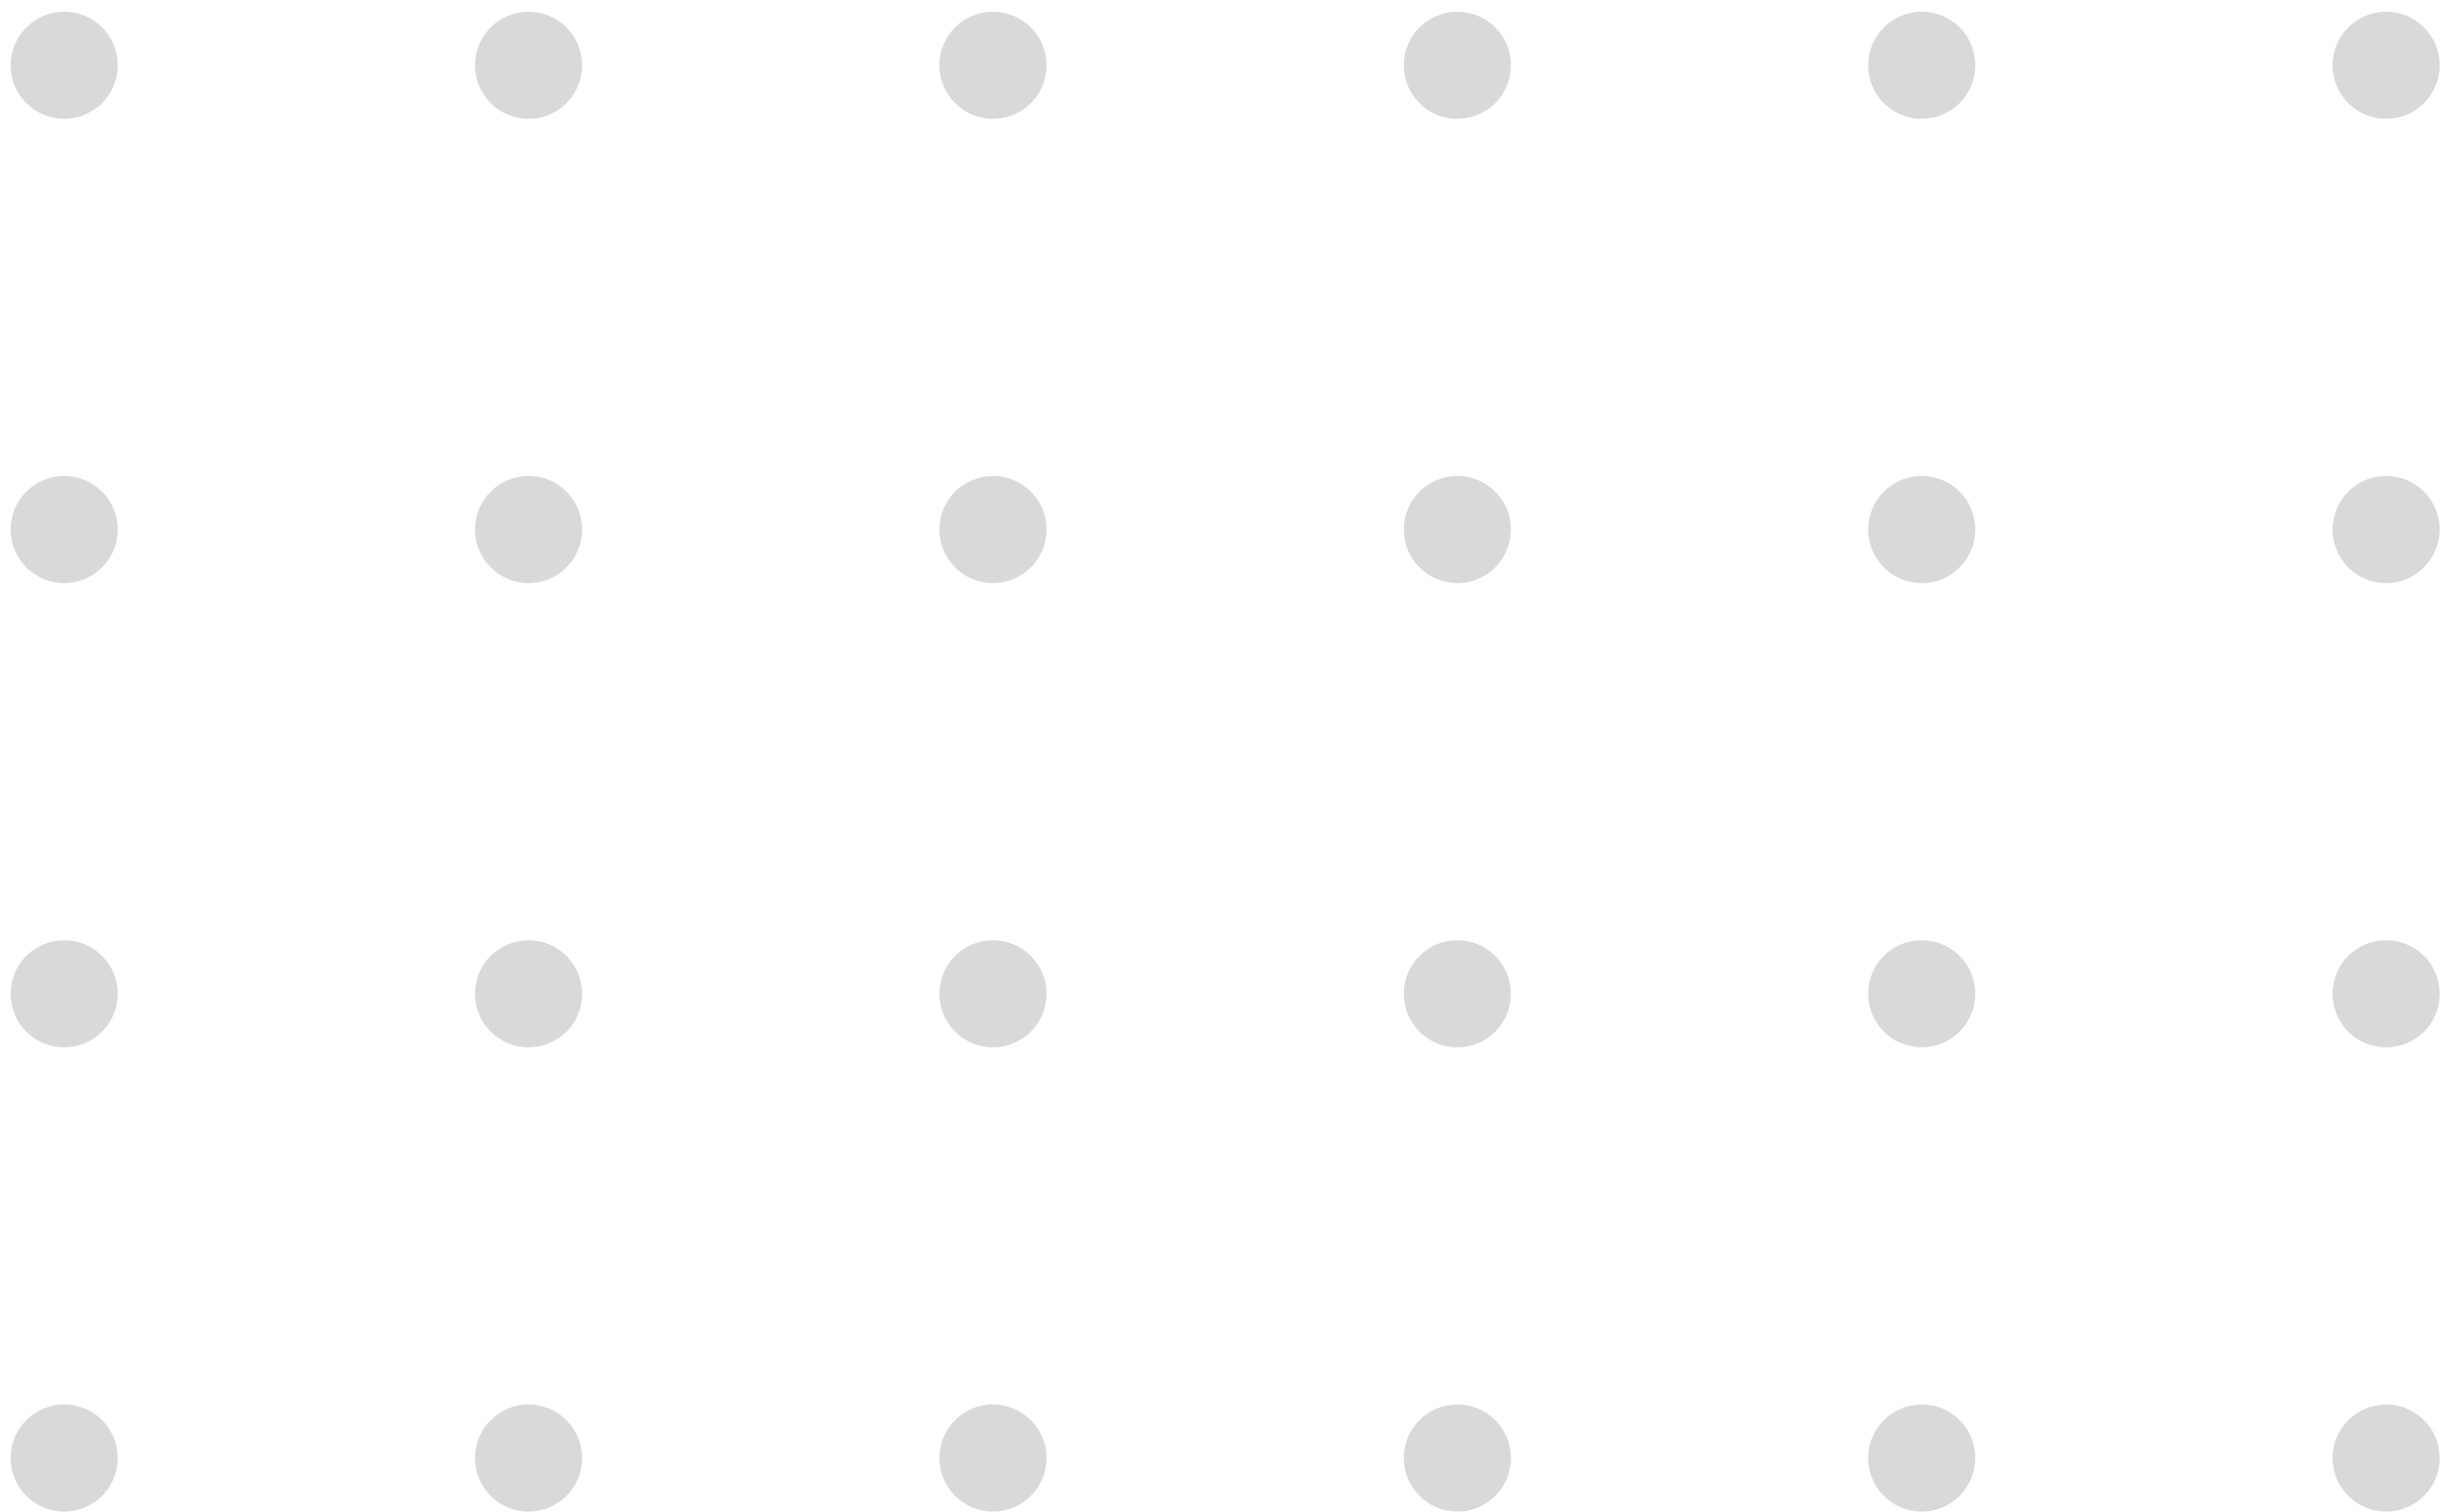 <svg width="205" height="127" viewBox="0 0 205 127" fill="none" xmlns="http://www.w3.org/2000/svg">
<circle cx="5.391" cy="122.484" r="4.5" fill="#D9D9D9"/>
<circle cx="44.391" cy="122.484" r="4.5" fill="#D9D9D9"/>
<circle cx="83.391" cy="122.484" r="4.5" fill="#D9D9D9"/>
<circle cx="122.391" cy="122.484" r="4.5" fill="#D9D9D9"/>
<circle cx="161.391" cy="122.484" r="4.5" fill="#D9D9D9"/>
<circle cx="200.391" cy="122.484" r="4.5" fill="#D9D9D9"/>
<circle cx="5.391" cy="83.484" r="4.5" fill="#D9D9D9"/>
<circle cx="44.391" cy="83.484" r="4.5" fill="#D9D9D9"/>
<circle cx="83.391" cy="83.484" r="4.5" fill="#D9D9D9"/>
<circle cx="122.391" cy="83.484" r="4.5" fill="#D9D9D9"/>
<circle cx="161.391" cy="83.484" r="4.5" fill="#D9D9D9"/>
<circle cx="200.391" cy="83.484" r="4.5" fill="#D9D9D9"/>
<circle cx="5.391" cy="44.484" r="4.5" fill="#D9D9D9"/>
<circle cx="44.391" cy="44.484" r="4.5" fill="#D9D9D9"/>
<circle cx="83.391" cy="44.484" r="4.5" fill="#D9D9D9"/>
<circle cx="122.391" cy="44.484" r="4.5" fill="#D9D9D9"/>
<circle cx="161.391" cy="44.484" r="4.5" fill="#D9D9D9"/>
<circle cx="200.391" cy="44.484" r="4.5" fill="#D9D9D9"/>
<circle cx="5.391" cy="5.484" r="4.5" fill="#D9D9D9"/>
<circle cx="44.391" cy="5.484" r="4.5" fill="#D9D9D9"/>
<circle cx="83.391" cy="5.484" r="4.5" fill="#D9D9D9"/>
<circle cx="122.391" cy="5.484" r="4.5" fill="#D9D9D9"/>
<circle cx="161.391" cy="5.484" r="4.5" fill="#D9D9D9"/>
<circle cx="200.391" cy="5.484" r="4.5" fill="#D9D9D9"/>
</svg>
